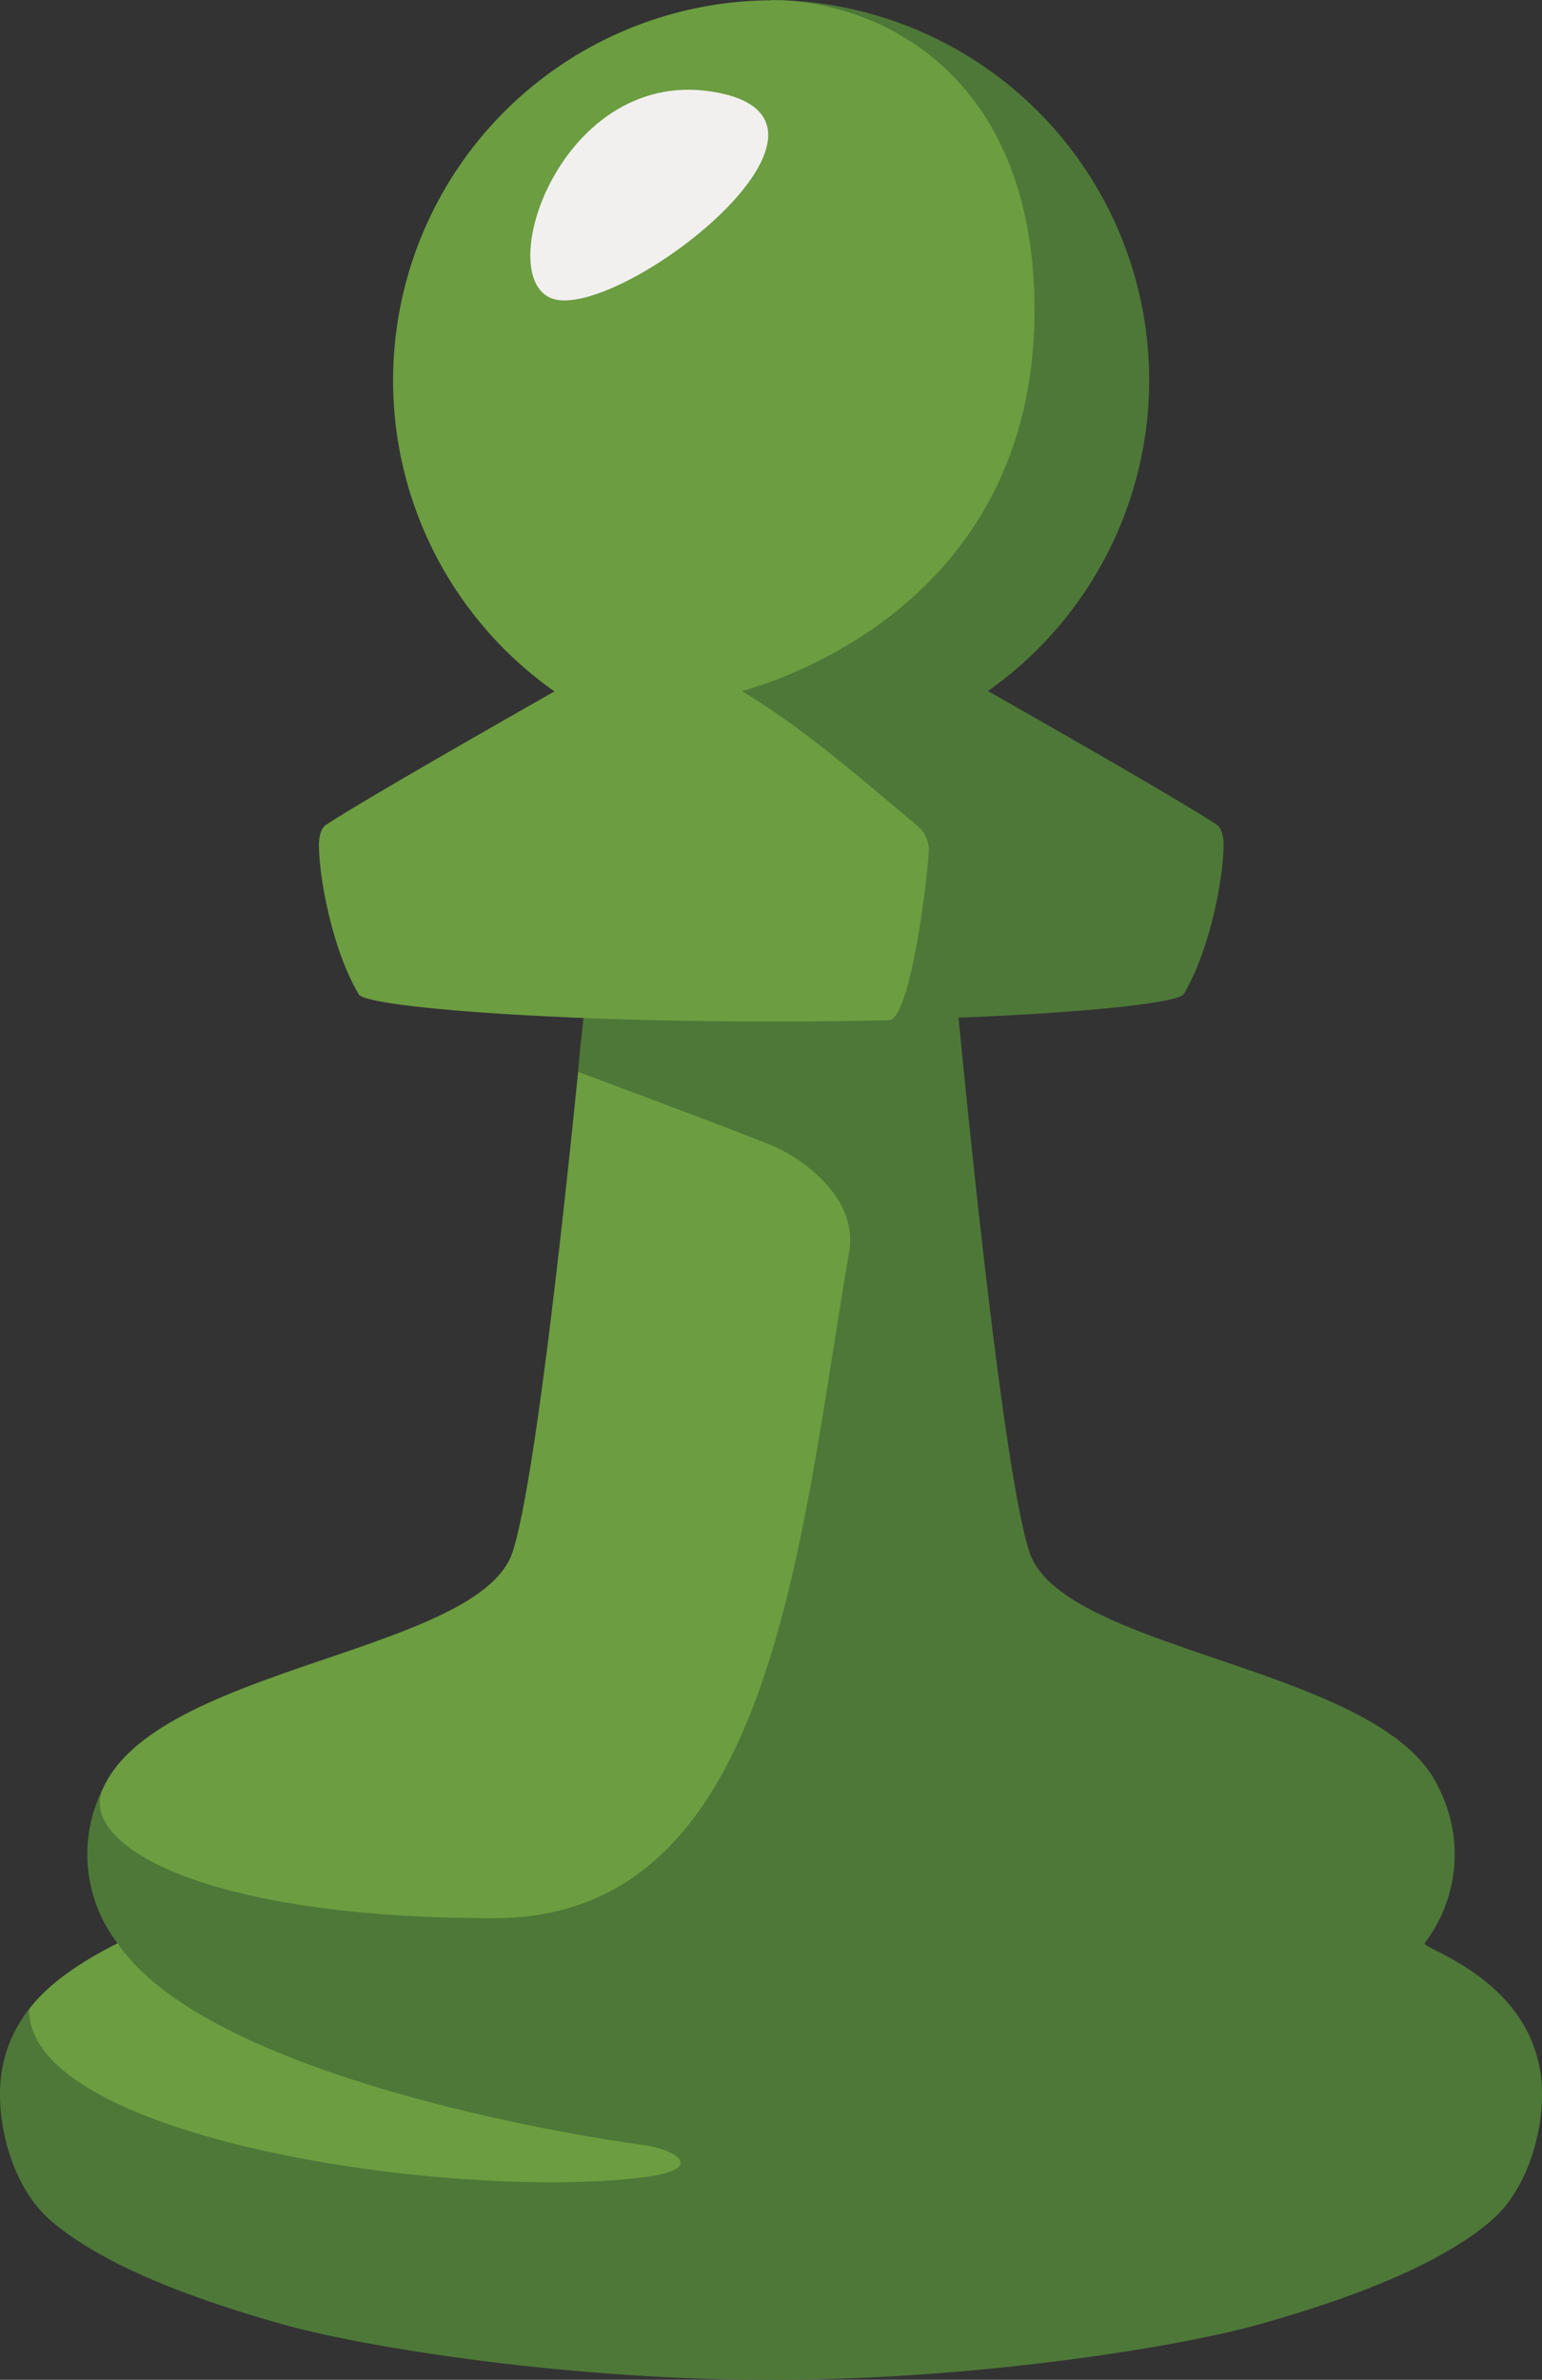 <svg xmlns="http://www.w3.org/2000/svg" width="203.6" height="314.01" viewBox="0 0 203.6 314.01"><rect x="0" y="0" width="203.6" height="314.01" fill="#333333" stroke="none"/><defs><style>.a{fill:#4e7838;}.b{fill:#6c9d40;}.c{fill:#f1f0ef;}</style></defs><g transform="translate(-98.2 -43)"><path class="a" d="M286.31,299.38a19.29,19.29,0,0,0,1.85-20.48c-7.34-16.11-49.81-17.82-54.07-31.2-3.16-9.94-7.37-50.28-9.33-70.42,17.35-.68,29.12-2,29.74-3.12,3.39-5.67,5.26-15.16,5.26-19.82,0,0,0-1.92-.9-2.52-4.68-3.1-22.86-13.47-30.22-17.64A50.16,50.16,0,0,0,200,43L175.24,177.28c-.18,1.86-.53,4.55-.71,7.15,0,0,15.57,13.84,15.21,20.76-1.45,28.06-10.23,62.53-12.53,69.77-4.26,13.39-65.37,3.94-65.37,3.94a19.29,19.29,0,0,0,1.85,20.48c.58.76-15.49,5-15.49,20,0,5.45,2.06,12.67,6.78,16.69,6.36,5.41,17.07,9.84,30.74,13.67,10.5,2.93,37.05,7.27,64.28,7.27s53.78-4.34,64.28-7.27c13.67-3.83,24.38-8.26,30.74-13.67,4.72-4,6.78-11.24,6.78-16.69C301.8,304.4,285.73,300.14,286.31,299.38Z"/><path class="b" d="M200.38,194.26c-4-1.71-25.85-9.83-25.85-9.83-2.15,21.33-5.81,54.4-8.62,63.27-4.26,13.38-46.72,15.09-54.07,31.2-3.49,7.27,12.6,17.2,51.62,17.2,36.83,0,40.17-49.08,46.86-87.88C211.58,200.93,203.94,195.79,200.38,194.26Zm18.78-42.44c-8.69-7.31-15.51-13.14-23-17.63,7.2-2,38.63-13,38.63-50.26,0-30.47-19.58-40.25-33.3-40.89h-1.45a50.16,50.16,0,0,0-28.63,91.19c-7.36,4.18-25.52,14.53-30.2,17.63-.91.6-.9,2.52-.9,2.52,0,4.66,1.87,14.15,5.26,19.82.86,1.56,22.91,3.46,51.6,3.58h5.8c4.4,0,8.63-.08,12.67-.17,2.77-.27,5.14-19.06,5.21-22.89h-.05a4.05,4.05,0,0,0-1.64-2.9Z"/><path class="c" d="M192.13,55.08C214,58.46,182.08,83.79,172,82.6c-9.55-1.14-.34-30.7,20.13-27.52Z"/><path class="b" d="M183,326c-14.27-1.92-58.15-10.1-69.27-26.6-2.32,1.19-8.26,4.21-11.69,8.74-.13,17.09,55.89,25.29,81.18,22.14,8.37-1.06,4.29-3.68-.22-4.28Z"/></g></svg>